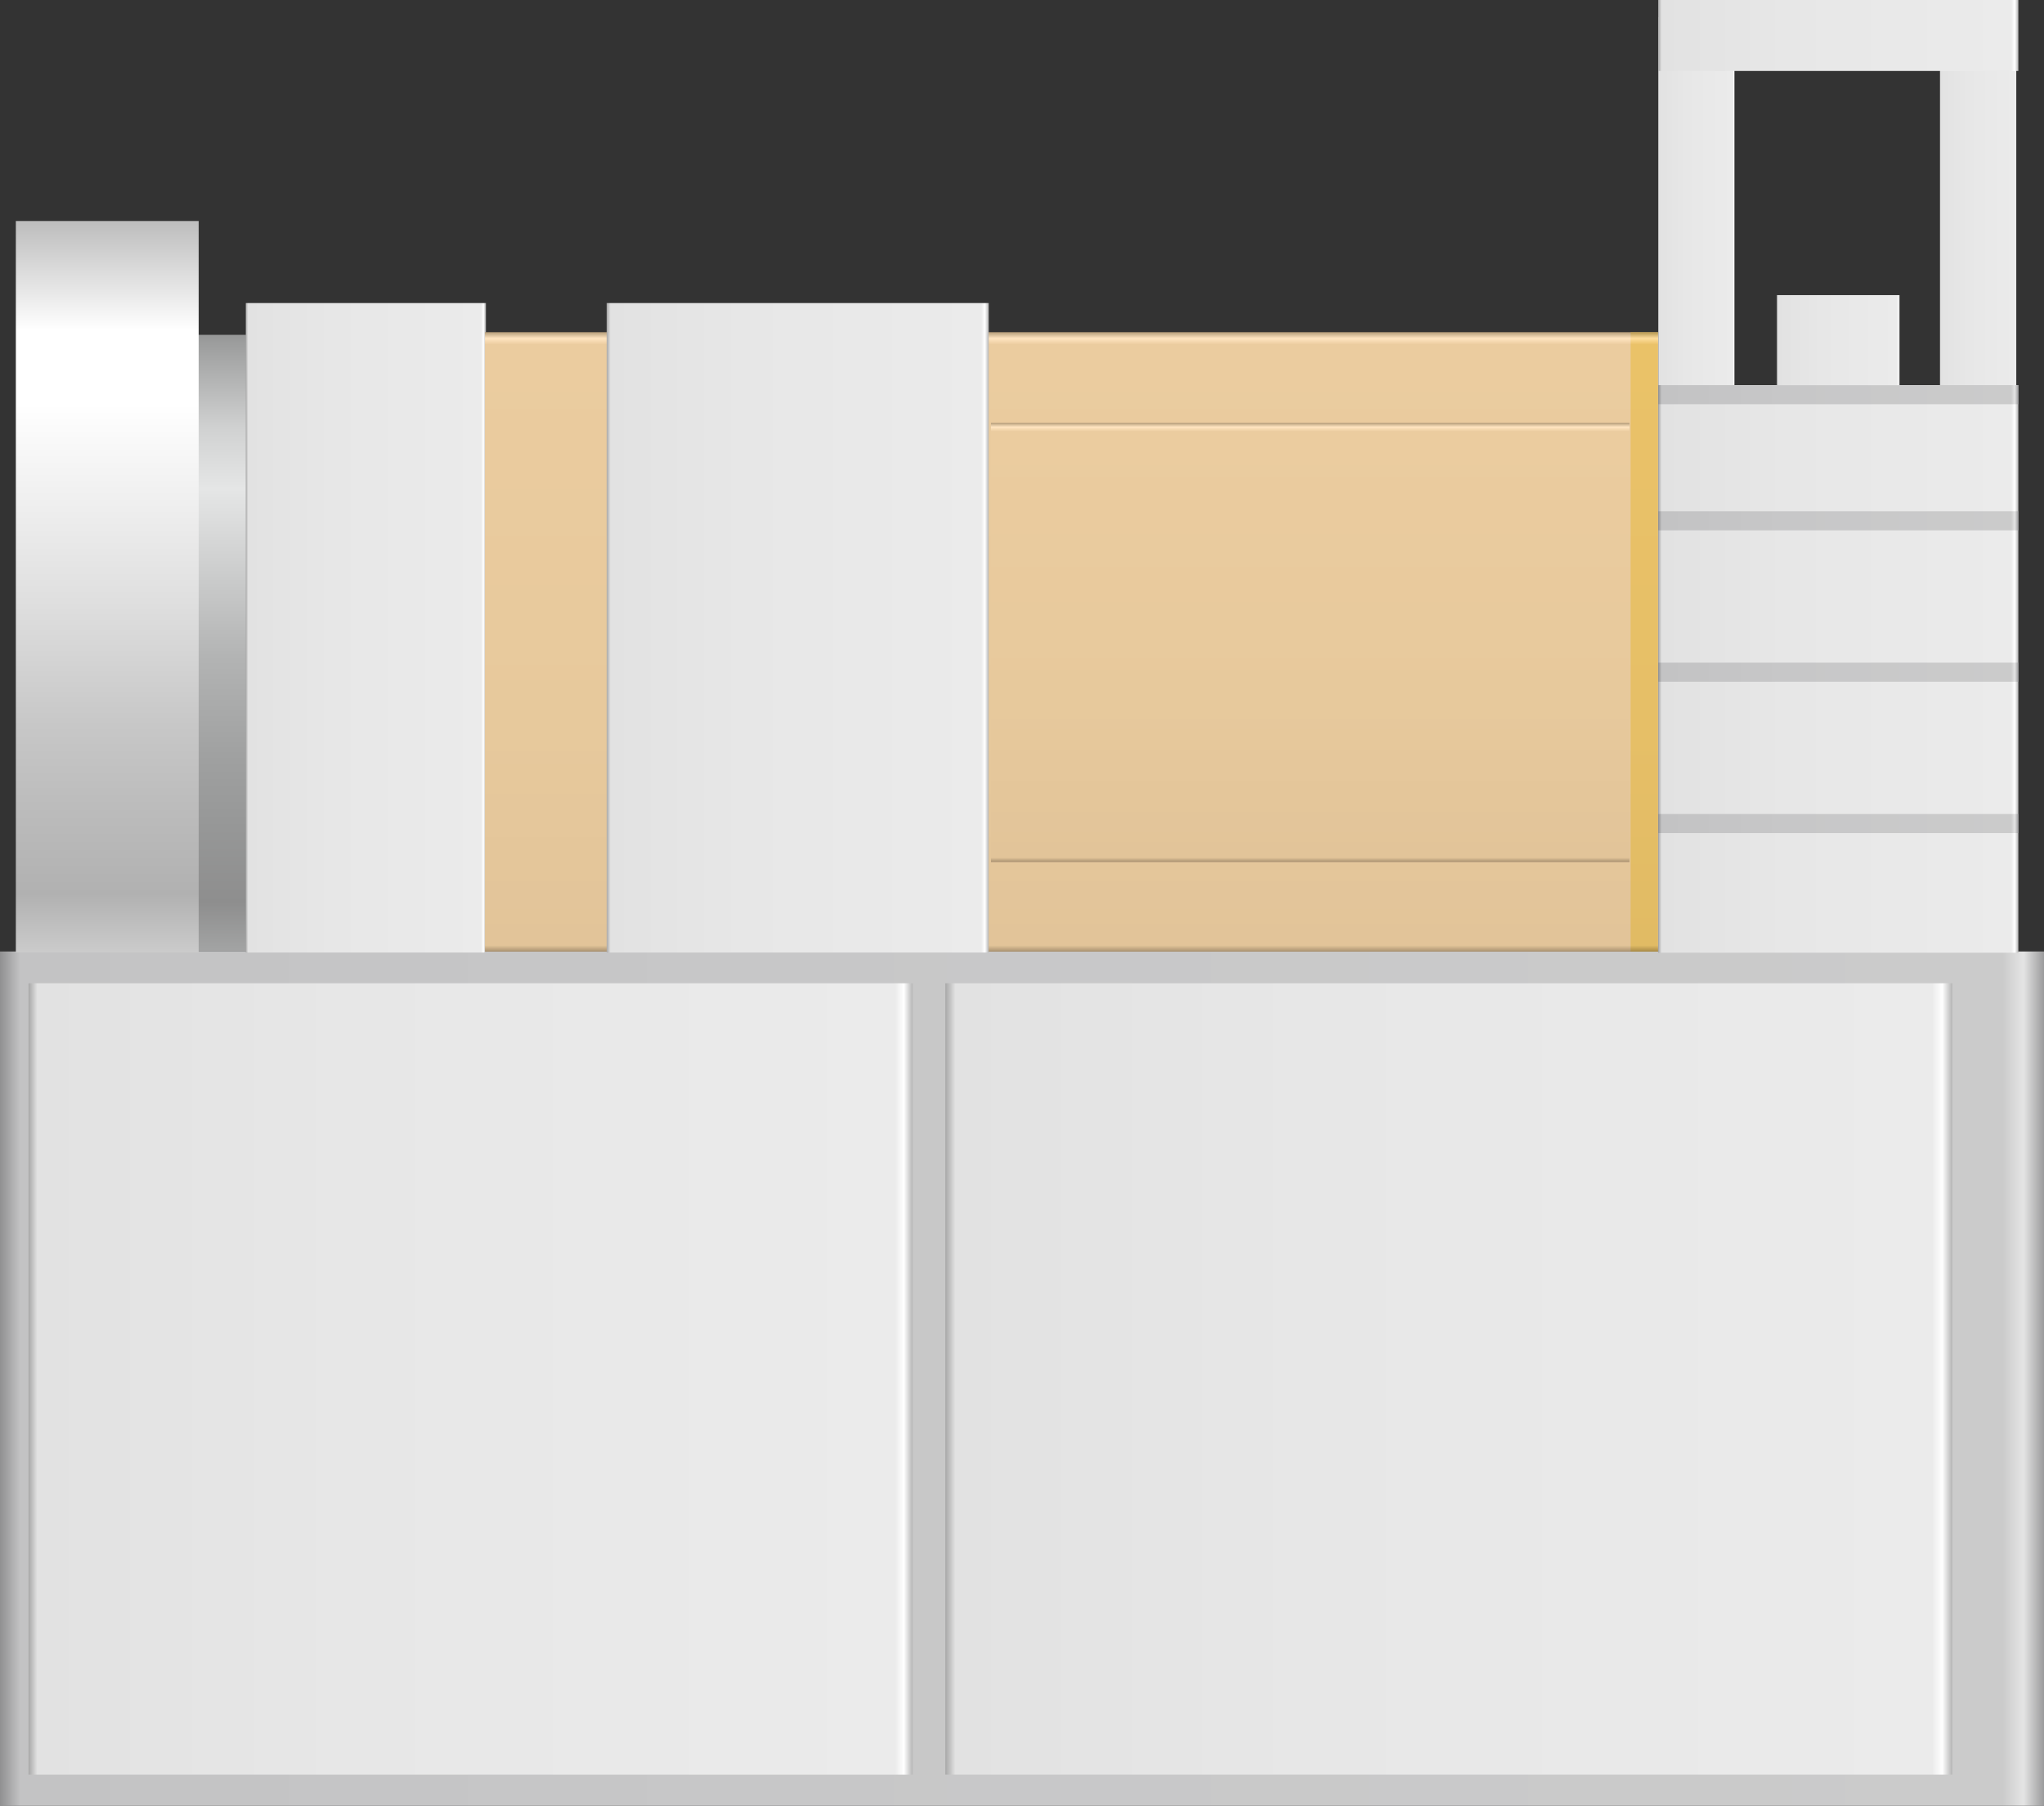 <?xml version="1.0" encoding="utf-8"?>
<!-- Generator: Adobe Illustrator 16.0.0, SVG Export Plug-In . SVG Version: 6.00 Build 0)  -->
<!DOCTYPE svg PUBLIC "-//W3C//DTD SVG 1.1//EN" "http://www.w3.org/Graphics/SVG/1.1/DTD/svg11.dtd">
<svg preserveAspectRatio="none" version="1.1" id="图层_1" xmlns="http://www.w3.org/2000/svg" xmlns:xlink="http://www.w3.org/1999/xlink" x="0px" y="0px"
	 width="561.75px" height="496.261px" viewBox="0 70.676 561.75 496.261" enable-background="new 0 70.676 561.75 496.261"
	 xml:space="preserve">
<rect x="0" y="70.676" width="561.75" height="496.261" fill="#333333" stroke="none"/>
<g id="surface906">
	
		<linearGradient id="SVGID_1_" gradientUnits="userSpaceOnUse" x1="951.223" y1="44.806" x2="202.225" y2="44.806" gradientTransform="matrix(0.75 0 0 -0.75 -151.669 483.165)">
		<stop  offset="0" style="stop-color:#9B9B9C"/>
		<stop  offset="0.01" style="stop-color:#E4E4E4"/>
		<stop  offset="0.02" style="stop-color:#CBCBCB"/>
		<stop  offset="0.64" style="stop-color:#C7C7C8"/>
		<stop  offset="0.99" style="stop-color:#C3C3C4"/>
		<stop  offset="1" style="stop-color:#909091"/>
	</linearGradient>
	<path fill="url(#SVGID_1_)" d="M0,332.187h561.75v234.75H0V332.187z"/>
	
		<linearGradient id="SVGID_2_" gradientUnits="userSpaceOnUse" x1="526.224" y1="56.304" x2="202.224" y2="56.304" gradientTransform="matrix(0.75 0 0 -0.75 -143.825 491.895)">
		<stop  offset="0" style="stop-color:#B5B5B5"/>
		<stop  offset="0.01" style="stop-color:#FFFFFF"/>
		<stop  offset="0.02" style="stop-color:#EBEBEB"/>
		<stop  offset="0.64" style="stop-color:#E7E7E7"/>
		<stop  offset="0.99" style="stop-color:#E2E2E2"/>
		<stop  offset="1" style="stop-color:#A8A8A8"/>
	</linearGradient>
	<path fill="url(#SVGID_2_)" d="M7.844,340.917h243v217.5h-243V340.917z"/>
	
		<linearGradient id="SVGID_3_" gradientUnits="userSpaceOnUse" x1="571.223" y1="56.307" x2="202.223" y2="56.307" gradientTransform="matrix(0.75 0 0 -0.75 108.141 491.893)">
		<stop  offset="0" style="stop-color:#B5B5B5"/>
		<stop  offset="0.01" style="stop-color:#FFFFFF"/>
		<stop  offset="0.02" style="stop-color:#EBEBEB"/>
		<stop  offset="0.64" style="stop-color:#E7E7E7"/>
		<stop  offset="0.99" style="stop-color:#E2E2E2"/>
		<stop  offset="1" style="stop-color:#A8A8A8"/>
	</linearGradient>
	<path fill="url(#SVGID_3_)" d="M259.809,340.914h276.75v217.5h-276.75V340.914z"/>
	
		<linearGradient id="SVGID_4_" gradientUnits="userSpaceOnUse" x1="212.226" y1="201.3" x2="212.226" y2="-24.699" gradientTransform="matrix(0.75 0 0 -0.75 -99.017 313.675)">
		<stop  offset="0" style="stop-color:#979898"/>
		<stop  offset="0.15" style="stop-color:#D0D1D1"/>
		<stop  offset="0.25" style="stop-color:#E5E6E6"/>
		<stop  offset="0.52" style="stop-color:#B3B4B4"/>
		<stop  offset="0.69" style="stop-color:#9FA0A0"/>
		<stop  offset="0.8" style="stop-color:#969797"/>
		<stop  offset="0.92" style="stop-color:#8E8E8E"/>
		<stop  offset="1" style="stop-color:#A3A4A4"/>
	</linearGradient>
	<path fill="url(#SVGID_4_)" d="M52.652,162.699h15v169.5h-15V162.699z"/>
	
		<linearGradient id="SVGID_5_" gradientUnits="userSpaceOnUse" x1="290.224" y1="82.303" x2="202.224" y2="82.303" gradientTransform="matrix(0.75 0 0 -0.75 -84.13 304.945)">
		<stop  offset="0" style="stop-color:#B5B5B5"/>
		<stop  offset="0.01" style="stop-color:#FFFFFF"/>
		<stop  offset="0.02" style="stop-color:#EBEBEB"/>
		<stop  offset="0.64" style="stop-color:#E7E7E7"/>
		<stop  offset="0.99" style="stop-color:#E2E2E2"/>
		<stop  offset="1" style="stop-color:#A8A8A8"/>
	</linearGradient>
	<path fill="url(#SVGID_5_)" d="M67.539,153.969h66v178.5h-66V153.969z"/>
	
		<linearGradient id="SVGID_6_" gradientUnits="userSpaceOnUse" x1="417.227" y1="201.306" x2="417.227" y2="-25.694" gradientTransform="matrix(0.75 0 0 -0.75 -18.405 312.947)">
		<stop  offset="0" style="stop-color:#B59D79"/>
		<stop  offset="0.01" style="stop-color:#FFE5C1"/>
		<stop  offset="0.02" style="stop-color:#EBCC9F"/>
		<stop  offset="0.64" style="stop-color:#E7C99C"/>
		<stop  offset="0.99" style="stop-color:#E2C499"/>
		<stop  offset="1" style="stop-color:#A89170"/>
	</linearGradient>
	<path fill="url(#SVGID_6_)" d="M133.266,161.969h322.5v170.25h-322.5V161.969z"/>
	
		<linearGradient id="SVGID_7_" gradientUnits="userSpaceOnUse" x1="334.224" y1="97.304" x2="202.224" y2="97.304" gradientTransform="matrix(0.75 0 0 -0.75 304.042 327.496)">
		<stop  offset="0" style="stop-color:#B5B5B5"/>
		<stop  offset="0.01" style="stop-color:#FFFFFF"/>
		<stop  offset="0.02" style="stop-color:#EBEBEB"/>
		<stop  offset="0.64" style="stop-color:#E7E7E7"/>
		<stop  offset="0.99" style="stop-color:#E2E2E2"/>
		<stop  offset="1" style="stop-color:#A8A8A8"/>
	</linearGradient>
	<path fill="url(#SVGID_7_)" d="M455.71,176.52h99v156h-99V176.52z"/>
	
		<linearGradient id="SVGID_8_" gradientUnits="userSpaceOnUse" x1="342.225" y1="82.303" x2="202.225" y2="82.303" gradientTransform="matrix(0.75 0 0 -0.75 15.069 304.945)">
		<stop  offset="0" style="stop-color:#B5B5B5"/>
		<stop  offset="0.01" style="stop-color:#FFFFFF"/>
		<stop  offset="0.02" style="stop-color:#EBEBEB"/>
		<stop  offset="0.64" style="stop-color:#E7E7E7"/>
		<stop  offset="0.99" style="stop-color:#E2E2E2"/>
		<stop  offset="1" style="stop-color:#A8A8A8"/>
	</linearGradient>
	<path fill="url(#SVGID_8_)" d="M166.738,153.969h105v178.5h-105V153.969z"/>
	
		<linearGradient id="SVGID_9_" gradientUnits="userSpaceOnUse" x1="334.224" y1="197.806" x2="202.224" y2="197.806" gradientTransform="matrix(0.75 0 0 -0.75 304.042 445.373)">
		<stop  offset="0" style="stop-color:#9B9B9C"/>
		<stop  offset="0.01" style="stop-color:#E4E4E4"/>
		<stop  offset="0.02" style="stop-color:#CBCBCB"/>
		<stop  offset="0.64" style="stop-color:#C7C7C8"/>
		<stop  offset="0.99" style="stop-color:#C3C3C4"/>
		<stop  offset="1" style="stop-color:#909091"/>
	</linearGradient>
	<path fill="url(#SVGID_9_)" d="M455.71,294.394h99v5.25h-99V294.394z"/>
	
		<linearGradient id="SVGID_10_" gradientUnits="userSpaceOnUse" x1="334.224" y1="197.803" x2="202.224" y2="197.803" gradientTransform="matrix(0.75 0 0 -0.75 304.042 403.77)">
		<stop  offset="0" style="stop-color:#9B9B9C"/>
		<stop  offset="0.01" style="stop-color:#E4E4E4"/>
		<stop  offset="0.02" style="stop-color:#CBCBCB"/>
		<stop  offset="0.64" style="stop-color:#C7C7C8"/>
		<stop  offset="0.99" style="stop-color:#C3C3C4"/>
		<stop  offset="1" style="stop-color:#909091"/>
	</linearGradient>
	<path fill="url(#SVGID_10_)" d="M455.71,252.793h99v5.25h-99V252.793z"/>
	
		<linearGradient id="SVGID_11_" gradientUnits="userSpaceOnUse" x1="334.224" y1="197.805" x2="202.224" y2="197.805" gradientTransform="matrix(0.75 0 0 -0.75 304.042 362.165)">
		<stop  offset="0" style="stop-color:#9B9B9C"/>
		<stop  offset="0.01" style="stop-color:#E4E4E4"/>
		<stop  offset="0.02" style="stop-color:#CBCBCB"/>
		<stop  offset="0.64" style="stop-color:#C7C7C8"/>
		<stop  offset="0.99" style="stop-color:#C3C3C4"/>
		<stop  offset="1" style="stop-color:#909091"/>
	</linearGradient>
	<path fill="url(#SVGID_11_)" d="M455.71,211.188h99v5.25h-99V211.188z"/>
	
		<linearGradient id="SVGID_12_" gradientUnits="userSpaceOnUse" x1="319.224" y1="201.304" x2="319.224" y2="40.304" gradientTransform="matrix(0.75 0 0 -0.75 120.667 337.825)">
		<stop  offset="0" style="stop-color:#B59D79"/>
		<stop  offset="0.01" style="stop-color:#FFE5C1"/>
		<stop  offset="0.02" style="stop-color:#EBCC9F"/>
		<stop  offset="0.64" style="stop-color:#E7C99C"/>
		<stop  offset="0.99" style="stop-color:#E2C499"/>
		<stop  offset="1" style="stop-color:#A89170"/>
	</linearGradient>
	<path fill="url(#SVGID_12_)" d="M272.336,186.848h175.5v120.75h-175.5V186.848z"/>
	
		<linearGradient id="SVGID_13_" gradientUnits="userSpaceOnUse" x1="207.227" y1="201.306" x2="207.226" y2="-25.694" gradientTransform="matrix(0.75 0 0 -0.75 296.471 312.947)">
		<stop  offset="0" style="stop-color:#B4954F"/>
		<stop  offset="0.01" style="stop-color:#FEDD9C"/>
		<stop  offset="0.02" style="stop-color:#EAC268"/>
		<stop  offset="0.64" style="stop-color:#E6BF67"/>
		<stop  offset="0.99" style="stop-color:#E1BB64"/>
		<stop  offset="1" style="stop-color:#A78A48"/>
	</linearGradient>
	<path fill="url(#SVGID_13_)" d="M448.14,161.969h7.5v170.25h-7.5V161.969z"/>
	
		<linearGradient id="SVGID_14_" gradientUnits="userSpaceOnUse" x1="235.723" y1="201.304" x2="235.723" y2="-66.696" gradientTransform="matrix(0.75 0 0 -0.75 -147.312 282.396)">
		<stop  offset="0" style="stop-color:#BDBDBD"/>
		<stop  offset="0.15" style="stop-color:#FFFFFF"/>
		<stop  offset="0.25" style="stop-color:#FFFFFF"/>
		<stop  offset="0.52" style="stop-color:#DFDFDF"/>
		<stop  offset="0.69" style="stop-color:#C7C7C7"/>
		<stop  offset="0.8" style="stop-color:#BCBCBC"/>
		<stop  offset="0.92" style="stop-color:#B1B1B1"/>
		<stop  offset="1" style="stop-color:#CBCBCB"/>
	</linearGradient>
	<path fill="url(#SVGID_14_)" d="M4.355,332.417h50.25v-201H4.355V332.417z"/>
	
		<linearGradient id="SVGID_15_" gradientUnits="userSpaceOnUse" x1="230.227" y1="133.805" x2="202.227" y2="133.805" gradientTransform="matrix(0.75 0 0 -0.75 304.04 226.385)">
		<stop  offset="0" style="stop-color:#B5B5B5"/>
		<stop  offset="0.01" style="stop-color:#FFFFFF"/>
		<stop  offset="0.02" style="stop-color:#EBEBEB"/>
		<stop  offset="0.64" style="stop-color:#E7E7E7"/>
		<stop  offset="0.99" style="stop-color:#E2E2E2"/>
		<stop  offset="1" style="stop-color:#A8A8A8"/>
	</linearGradient>
	<path fill="url(#SVGID_15_)" d="M455.71,75.406h21v101.25h-21V75.406z"/>
	
		<linearGradient id="SVGID_16_" gradientUnits="userSpaceOnUse" x1="230.227" y1="133.805" x2="202.227" y2="133.805" gradientTransform="matrix(0.75 0 0 -0.75 381.47 226.385)">
		<stop  offset="0" style="stop-color:#B5B5B5"/>
		<stop  offset="0.01" style="stop-color:#FFFFFF"/>
		<stop  offset="0.02" style="stop-color:#EBEBEB"/>
		<stop  offset="0.64" style="stop-color:#E7E7E7"/>
		<stop  offset="0.99" style="stop-color:#E2E2E2"/>
		<stop  offset="1" style="stop-color:#A8A8A8"/>
	</linearGradient>
	<path fill="url(#SVGID_16_)" d="M533.14,75.406h21v101.25h-21V75.406z"/>
	
		<linearGradient id="SVGID_17_" gradientUnits="userSpaceOnUse" x1="334.224" y1="188.304" x2="202.224" y2="188.304" gradientTransform="matrix(0.75 0 0 -0.75 304.042 221.653)">
		<stop  offset="0" style="stop-color:#B5B5B5"/>
		<stop  offset="0.01" style="stop-color:#FFFFFF"/>
		<stop  offset="0.02" style="stop-color:#EBEBEB"/>
		<stop  offset="0.64" style="stop-color:#E7E7E7"/>
		<stop  offset="0.99" style="stop-color:#E2E2E2"/>
		<stop  offset="1" style="stop-color:#A8A8A8"/>
	</linearGradient>
	<path fill="url(#SVGID_17_)" d="M455.71,70.676h99v19.5h-99V70.676z"/>
	
		<linearGradient id="SVGID_18_" gradientUnits="userSpaceOnUse" x1="334.224" y1="197.804" x2="202.224" y2="197.804" gradientTransform="matrix(0.75 0 0 -0.75 304.042 327.496)">
		<stop  offset="0" style="stop-color:#9B9B9C"/>
		<stop  offset="0.01" style="stop-color:#E4E4E4"/>
		<stop  offset="0.02" style="stop-color:#CBCBCB"/>
		<stop  offset="0.64" style="stop-color:#C7C7C8"/>
		<stop  offset="0.99" style="stop-color:#C3C3C4"/>
		<stop  offset="1" style="stop-color:#909091"/>
	</linearGradient>
	<path fill="url(#SVGID_18_)" d="M455.71,176.52h99v5.25h-99V176.52z"/>
	
		<linearGradient id="SVGID_19_" gradientUnits="userSpaceOnUse" x1="247.223" y1="184.807" x2="202.223" y2="184.807" gradientTransform="matrix(0.75 0 0 -0.75 336.652 302.764)">
		<stop  offset="0" style="stop-color:#B5B5B5"/>
		<stop  offset="0.01" style="stop-color:#FFFFFF"/>
		<stop  offset="0.02" style="stop-color:#EBEBEB"/>
		<stop  offset="0.64" style="stop-color:#E7E7E7"/>
		<stop  offset="0.99" style="stop-color:#E2E2E2"/>
		<stop  offset="1" style="stop-color:#A8A8A8"/>
	</linearGradient>
	<path fill="url(#SVGID_19_)" d="M488.32,151.785h33.75v24.75h-33.75V151.785z"/>
</g>
</svg>
